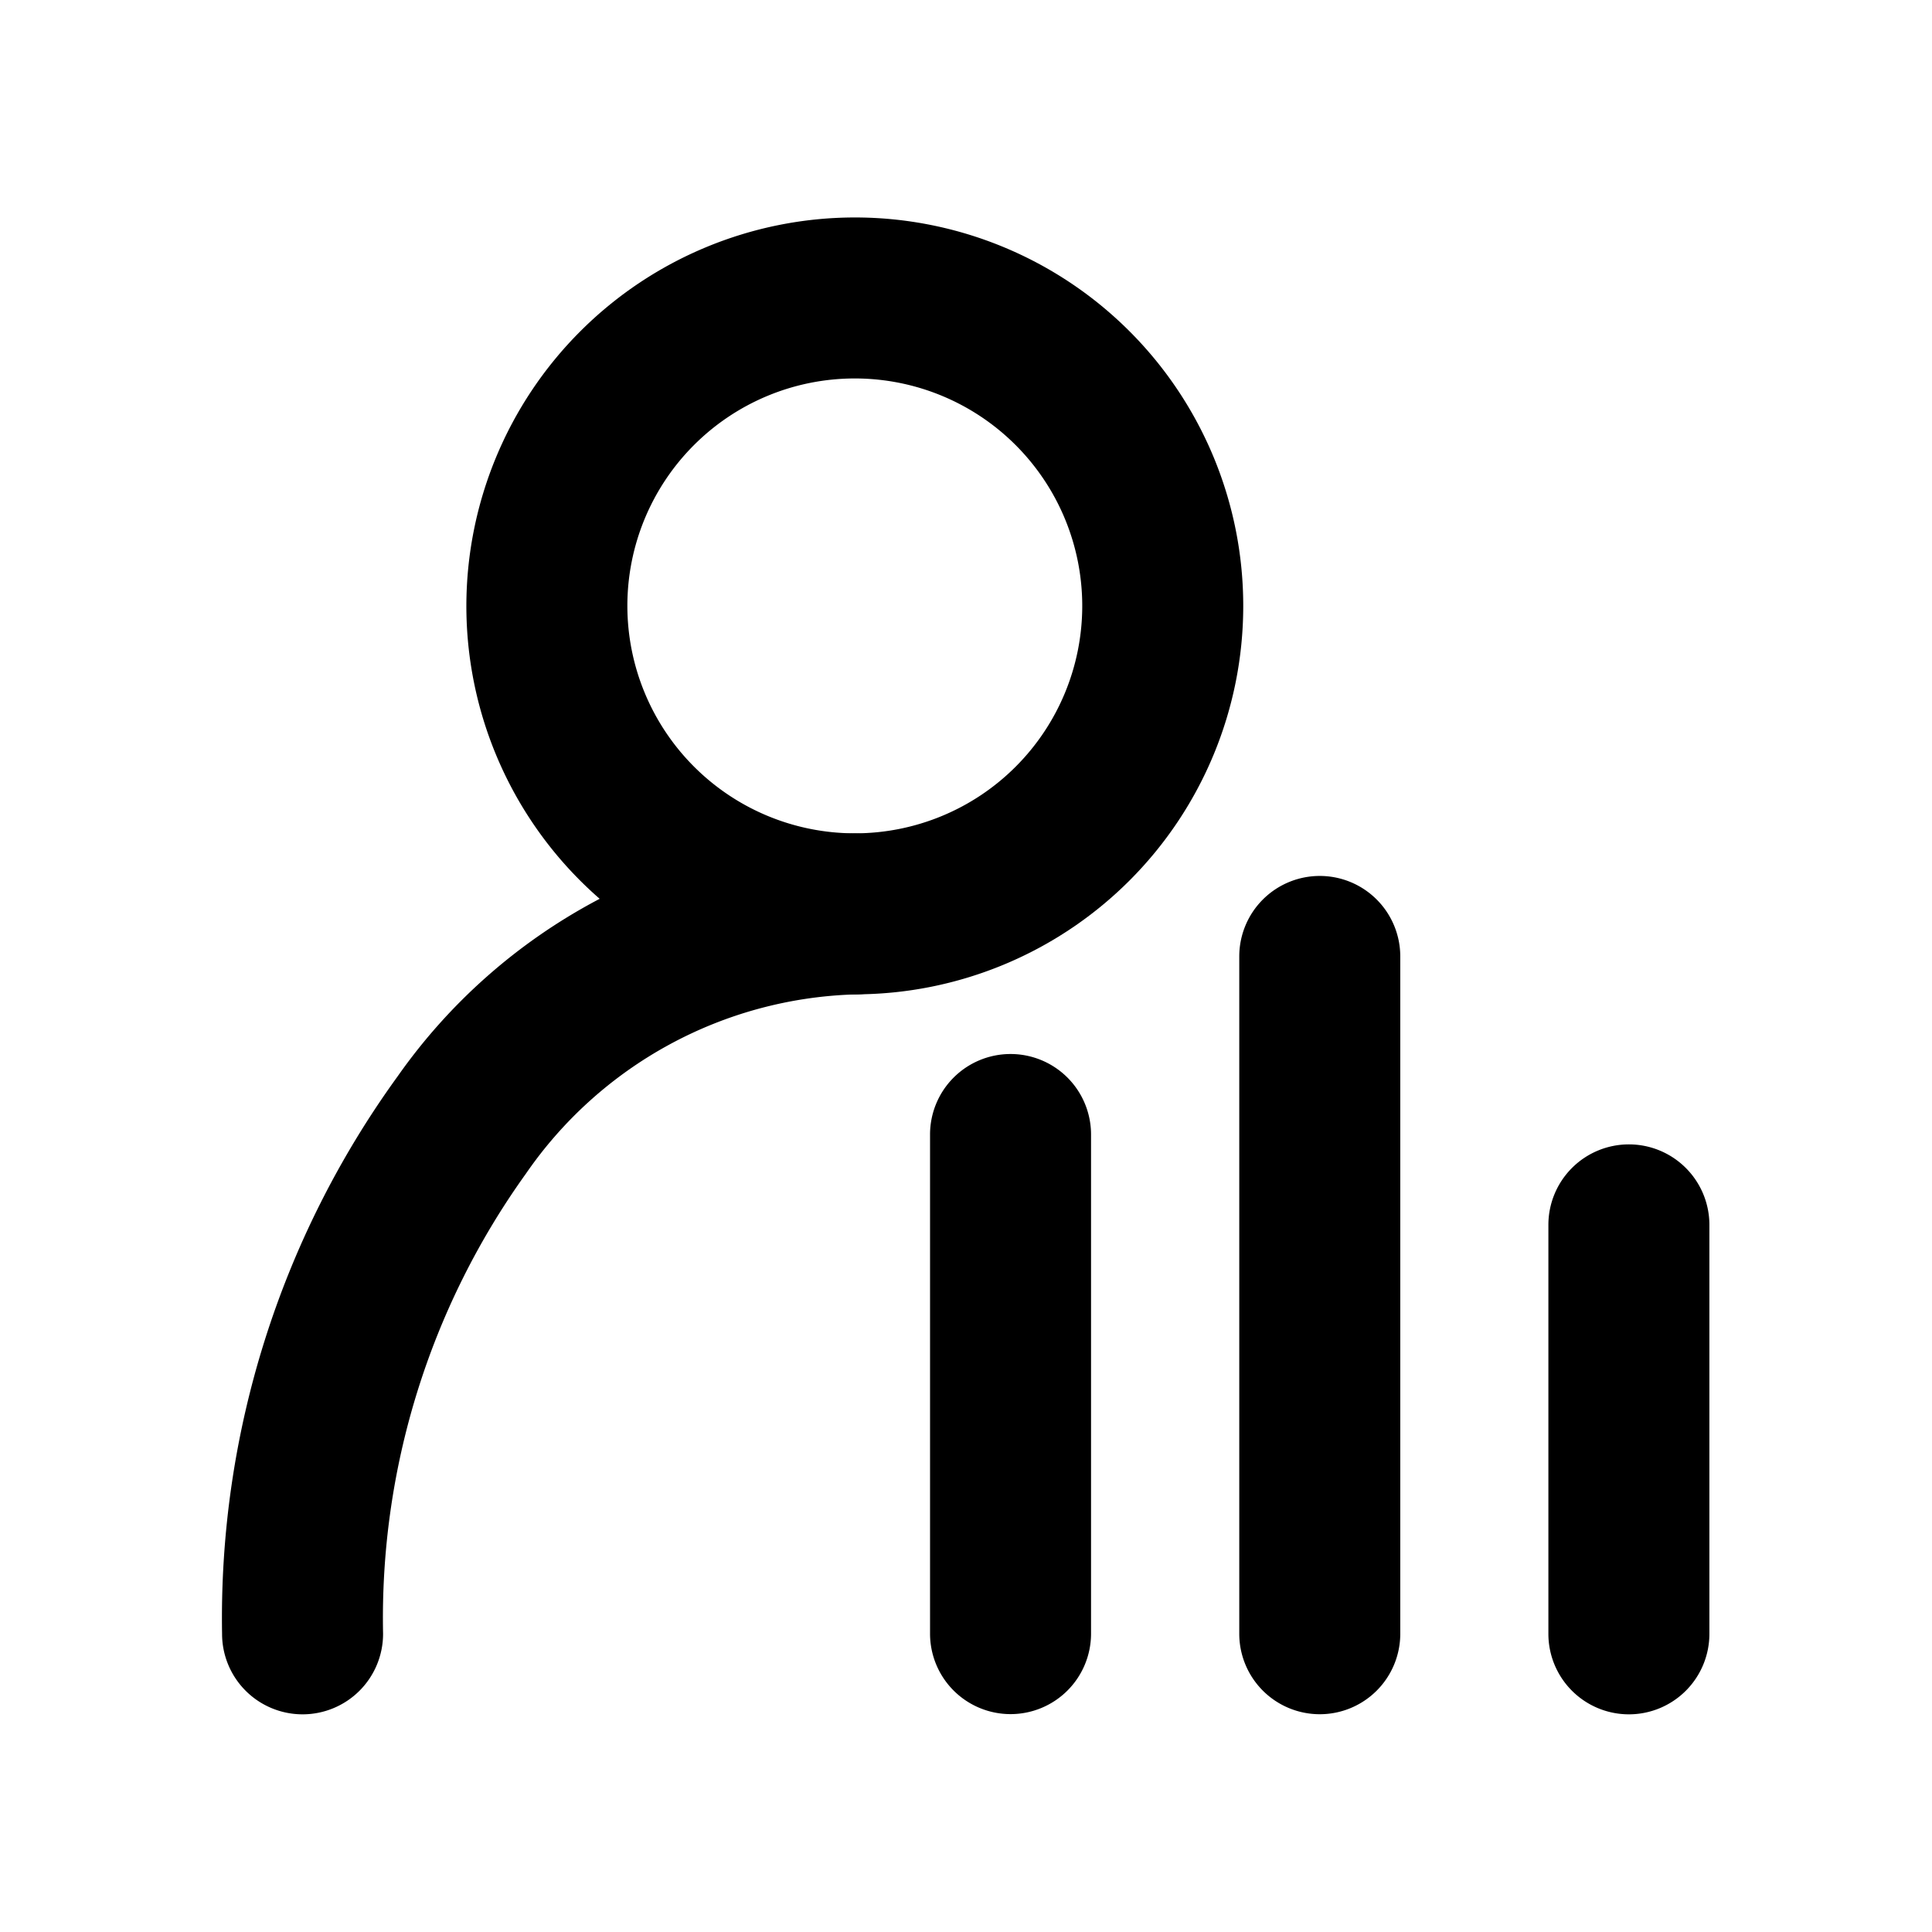 <svg xmlns="http://www.w3.org/2000/svg" width="18" height="18" viewBox="0 0 18 18">
  <g id="用户分群" transform="translate(0 0)">
    <rect id="矩形_122" data-name="矩形 122" width="18" height="18" transform="translate(0 0)" fill="none"/>
    <g id="组_328" data-name="组 328" transform="translate(2.823 2.776)">
      <path id="椭圆_34" data-name="椭圆 34" d="M2.869-.75A3.619,3.619,0,1,1-.75,2.869,3.623,3.623,0,0,1,2.869-.75Zm0,5.738A2.119,2.119,0,1,0,.75,2.869,2.121,2.121,0,0,0,2.869,4.988Z" transform="translate(2.272)" />
      <path id="路径_90" data-name="路径 90" d="M61.7,137.861a.75.75,0,0,1-.75-.75,8.6,8.6,0,0,1,1.635-5.193,5.324,5.324,0,0,1,4.256-2.264.75.75,0,0,1,0,1.5,3.862,3.862,0,0,0-3.061,1.671,7.1,7.1,0,0,0-1.33,4.286A.75.75,0,0,1,61.7,137.861Z" transform="translate(-61.704 -124.665)" />
      <path id="直线_60" data-name="直线 60" d="M0,7.06a.75.75,0,0,1-.75-.75V0A.75.75,0,0,1,0-.75.75.75,0,0,1,.75,0V6.31A.75.75,0,0,1,0,7.06Z" transform="translate(9.473 6.135)" />
      <path id="直线_61" data-name="直线 61" d="M0,4.56a.75.75,0,0,1-.75-.75V0A.75.75,0,0,1,0-.75.75.75,0,0,1,.75,0V3.81A.75.75,0,0,1,0,4.56Z" transform="translate(12.353 8.636)" />
      <path id="直线_62" data-name="直线 62" d="M0,5.4a.75.75,0,0,1-.75-.75V0A.75.75,0,0,1,0-.75.75.75,0,0,1,.75,0V4.652A.75.75,0,0,1,0,5.4Z" transform="translate(6.592 7.794)" />
    </g>
  </g>
</svg>

